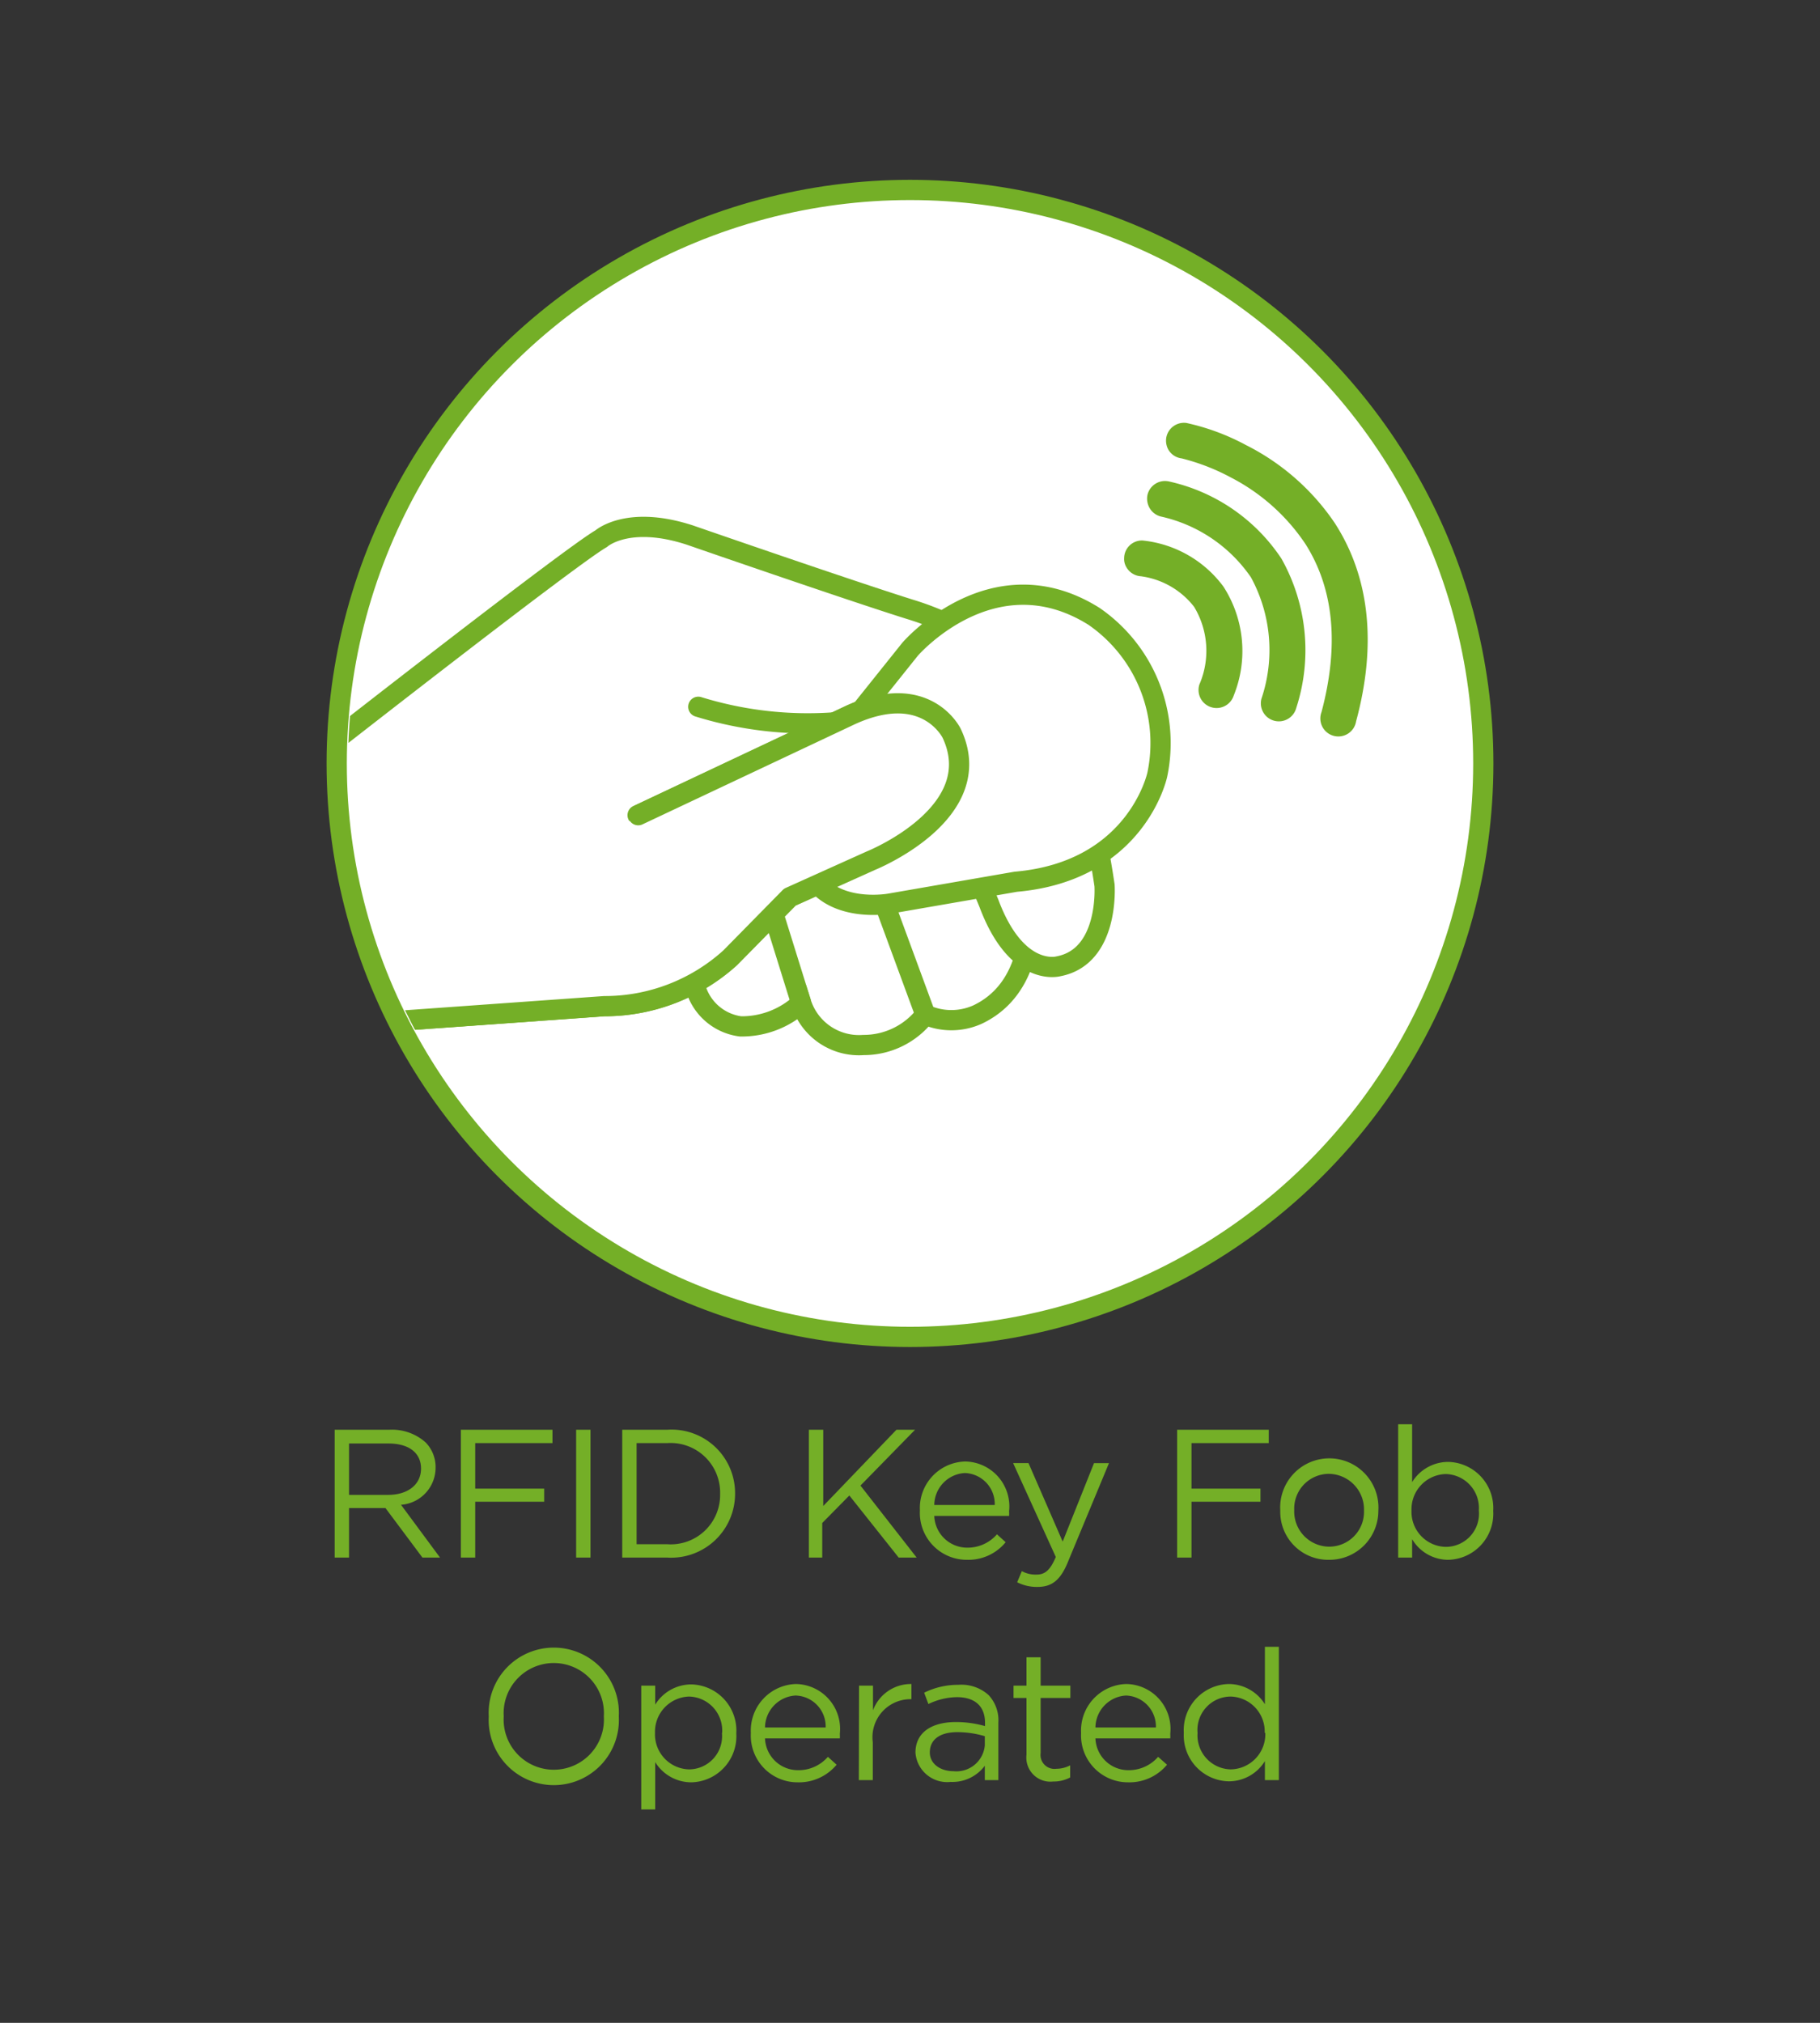 <svg id="Layer_1" data-name="Layer 1" xmlns="http://www.w3.org/2000/svg" xmlns:xlink="http://www.w3.org/1999/xlink" viewBox="0 0 90 100"><rect x="0" y="0" width="90" height="100" fill="#333333" stroke="none"/><defs><style>.cls-1,.cls-5,.cls-7{fill:none;}.cls-2,.cls-6{fill:#fff;}.cls-2,.cls-5,.cls-6,.cls-7{stroke:#74af27;}.cls-2,.cls-5{stroke-miterlimit:10;}.cls-3{fill:#74af27;}.cls-4{clip-path:url(#clip-path);}.cls-6,.cls-7{stroke-linecap:round;stroke-linejoin:round;}</style><clipPath id="clip-path"><circle class="cls-1" cx="45" cy="37.74" r="27.79"/></clipPath></defs><title>EV-Systems_Operations-RFIDFobOperated</title><circle class="cls-2" cx="45" cy="37.74" r="28.35"/><path class="cls-3" d="M16.55,70.68h2.71a2.49,2.49,0,0,1,1.79.63,1.74,1.74,0,0,1,.49,1.25v0a1.84,1.84,0,0,1-1.71,1.83L21.76,77h-.87l-1.83-2.45h-1.8V77h-.71ZM19.2,73.9c.94,0,1.62-.49,1.62-1.3v0c0-.77-.59-1.24-1.61-1.24H17.26V73.9Z"/><path class="cls-3" d="M22.79,70.68h4.53v.66H23.5v2.25h3.41v.65H23.5V77h-.71Z"/><path class="cls-3" d="M28.49,70.68h.71V77h-.71Z"/><path class="cls-3" d="M30.77,70.68H33a3.14,3.14,0,0,1,3.35,3.14h0A3.16,3.16,0,0,1,33,77H30.77Zm.71.66v5H33a2.44,2.44,0,0,0,2.61-2.48v0A2.45,2.45,0,0,0,33,71.34Z"/><path class="cls-3" d="M40,70.68h.71v3.77l3.62-3.77h.92l-2.7,2.76L45.33,77h-.89L42,73.93l-1.34,1.36V77H40Z"/><path class="cls-3" d="M45.49,74.67v0a2.3,2.3,0,0,1,2.24-2.42,2.22,2.22,0,0,1,2.17,2.46,1.77,1.77,0,0,1,0,.23H46.2a1.63,1.63,0,0,0,1.63,1.57,1.92,1.92,0,0,0,1.47-.66l.43.39a2.38,2.38,0,0,1-1.91.87A2.32,2.32,0,0,1,45.49,74.67Zm3.7-.27a1.53,1.53,0,0,0-1.48-1.58A1.6,1.6,0,0,0,46.2,74.4Z"/><path class="cls-3" d="M54.1,72.33h.74l-2,4.81c-.39,1-.84,1.31-1.54,1.31a2.13,2.13,0,0,1-1-.23l.23-.55a1.41,1.41,0,0,0,.73.17c.41,0,.67-.21.95-.87l-2.11-4.64h.76l1.69,3.88Z"/><path class="cls-3" d="M58.21,70.68h4.53v.66H58.92v2.25h3.41v.65H58.92V77h-.71Z"/><path class="cls-3" d="M63.31,74.68v0a2.43,2.43,0,1,1,4.85,0h0a2.42,2.42,0,0,1-2.44,2.43A2.37,2.37,0,0,1,63.31,74.68Zm4.14,0v0a1.76,1.76,0,0,0-1.73-1.82A1.72,1.72,0,0,0,64,74.65h0a1.74,1.74,0,0,0,1.72,1.81A1.72,1.72,0,0,0,67.45,74.68Z"/><path class="cls-3" d="M69.83,76.09V77h-.69V70.41h.69v2.86a2.1,2.1,0,0,1,1.78-1,2.28,2.28,0,0,1,2.23,2.42h0a2.28,2.28,0,0,1-2.23,2.42A2.08,2.08,0,0,1,69.83,76.09Zm3.3-1.42v0a1.68,1.68,0,0,0-1.64-1.8,1.74,1.74,0,0,0-1.69,1.8h0a1.73,1.73,0,0,0,1.69,1.8A1.64,1.64,0,0,0,73.13,74.67Z"/><path class="cls-3" d="M24.17,84.85v0a3.22,3.22,0,1,1,6.43,0h0a3.22,3.22,0,1,1-6.43,0Zm5.69,0v0a2.48,2.48,0,1,0-4.95,0h0a2.48,2.48,0,1,0,4.95,0Z"/><path class="cls-3" d="M31.71,83.33h.69v.94a2.1,2.1,0,0,1,1.79-1,2.28,2.28,0,0,1,2.22,2.42h0a2.28,2.28,0,0,1-2.22,2.42,2.1,2.1,0,0,1-1.79-1v2.34h-.69Zm4,2.34v0a1.68,1.68,0,0,0-1.64-1.8,1.74,1.74,0,0,0-1.68,1.8h0a1.73,1.73,0,0,0,1.68,1.8A1.64,1.64,0,0,0,35.7,85.67Z"/><path class="cls-3" d="M37.13,85.67v0a2.3,2.3,0,0,1,2.23-2.42,2.22,2.22,0,0,1,2.17,2.46,1.77,1.77,0,0,1,0,.23H37.83a1.63,1.63,0,0,0,1.64,1.57,1.92,1.92,0,0,0,1.47-.66l.43.39a2.42,2.42,0,0,1-1.92.87A2.31,2.31,0,0,1,37.13,85.67Zm3.7-.27a1.53,1.53,0,0,0-1.49-1.58,1.6,1.6,0,0,0-1.51,1.58Z"/><path class="cls-3" d="M42.48,83.33h.69v1.22a2,2,0,0,1,1.9-1.3V84H45a1.88,1.88,0,0,0-1.84,2.13V88h-.69Z"/><path class="cls-3" d="M45.27,86.64v0c0-1,.81-1.51,2-1.51a5.26,5.26,0,0,1,1.44.2v-.16c0-.84-.52-1.27-1.39-1.27a3.33,3.33,0,0,0-1.41.34l-.21-.56a3.76,3.76,0,0,1,1.69-.39,2,2,0,0,1,1.5.51,1.83,1.83,0,0,1,.48,1.36V88H48.7v-.71a2,2,0,0,1-1.69.8A1.57,1.57,0,0,1,45.27,86.64Zm3.43-.36v-.45a4.78,4.78,0,0,0-1.36-.2c-.88,0-1.36.38-1.36,1v0c0,.58.54.93,1.17.93A1.41,1.41,0,0,0,48.7,86.28Z"/><path class="cls-3" d="M50.76,86.75V83.94h-.64v-.61h.64v-1.4h.7v1.4h1.47v.61H51.46v2.72a.69.69,0,0,0,.78.78,1.46,1.46,0,0,0,.68-.17v.6a1.74,1.74,0,0,1-.84.2A1.19,1.19,0,0,1,50.76,86.75Z"/><path class="cls-3" d="M53.46,85.67v0a2.3,2.3,0,0,1,2.24-2.42,2.22,2.22,0,0,1,2.17,2.46,1.77,1.77,0,0,1,0,.23H54.17a1.63,1.63,0,0,0,1.64,1.57,1.92,1.92,0,0,0,1.46-.66l.44.39a2.42,2.42,0,0,1-1.92.87A2.32,2.32,0,0,1,53.46,85.67Zm3.7-.27a1.53,1.53,0,0,0-1.48-1.58,1.6,1.6,0,0,0-1.51,1.58Z"/><path class="cls-3" d="M58.54,85.67v0a2.28,2.28,0,0,1,2.22-2.42,2.11,2.11,0,0,1,1.79,1V81.41h.69V88h-.69v-.94a2.09,2.09,0,0,1-1.79,1A2.27,2.27,0,0,1,58.54,85.67Zm4,0h0a1.73,1.73,0,0,0-1.68-1.8,1.65,1.65,0,0,0-1.64,1.8h0a1.68,1.68,0,0,0,1.64,1.8A1.74,1.74,0,0,0,62.57,85.66Z"/><g class="cls-4"><line class="cls-5" x1="45.76" y1="50.16" x2="42.97" y2="42.58"/><path class="cls-5" d="M50.8,43.3s1.1,5.18-2.47,6.86a3.16,3.16,0,0,1-2.57,0,3.84,3.84,0,0,1-3.06,1.5,3,3,0,0,1-3.08-2.07,4.33,4.33,0,0,1-3,1.15,2.67,2.67,0,0,1-2.27-2.1"/><path class="cls-6" d="M48,42.47l.9,2.18c1.38,3.7,3.44,3.12,3.44,3.12,2.53-.48,2.28-4,2.28-4a42.62,42.62,0,0,0-1.88-7.72,13.86,13.86,0,0,0-7.72-5.92c-3-.94-10.91-3.68-10.91-3.68-3.07-1-4.38.18-4.38.18-1.46.83-13.33,10.11-13.33,10.11l-.54,14,14-1a9.24,9.24,0,0,0,6.22-2.39l2.95-3,4-1.8s5-2.07,4-6.3c0,0-1.26-2.61-5-.9l-10.5,4.95"/><path class="cls-7" d="M34.53,34.94a18.32,18.32,0,0,0,6.75.77s1.22,2.75,5.43,3.63A15.65,15.65,0,0,0,48,42.47"/><path class="cls-6" d="M40.15,38.16,45,32.1s4.09-4.77,9.1-1.63a7.61,7.61,0,0,1,3.13,7.82s-1,4.78-7,5.3L44,44.67s-3,.55-4-1.63C39.92,43,38.31,41,40.15,38.16Z"/><path class="cls-6" d="M15.89,50.74l14-1a9.24,9.24,0,0,0,6.22-2.39l2.95-3,4-1.8s5.87-2.35,4-6.3c0,0-1.26-2.61-5-.9l-10.5,4.95"/><line class="cls-5" x1="39.62" y1="49.59" x2="38.24" y2="45.16"/><path class="cls-3" d="M57.77,22.22a.93.93,0,0,1-.1-.57.89.89,0,0,1,1-.74A11.26,11.26,0,0,1,61.61,22,11.57,11.57,0,0,1,66,25.85c1.73,2.67,2.09,6,1.06,9.81a.89.89,0,1,1-1.71-.46c.88-3.31.61-6.11-.81-8.33a9.9,9.9,0,0,0-3.68-3.27,10.52,10.52,0,0,0-2.43-.94A.88.88,0,0,1,57.77,22.22Zm-.34,3.32a7.32,7.32,0,0,1,4.43,3,7.52,7.52,0,0,1,.52,6A.89.89,0,0,0,64.1,35a9.23,9.23,0,0,0-.73-7.38A9,9,0,0,0,57.8,23.8a.89.89,0,0,0-1.06.68.94.94,0,0,0,.1.62A.89.89,0,0,0,57.43,25.54Zm-1,2.95A4,4,0,0,1,59.05,30a4.2,4.2,0,0,1,.26,3.84.89.89,0,1,0,1.7.54A5.87,5.87,0,0,0,60.5,29a5.69,5.69,0,0,0-4-2.28.88.88,0,0,0-.91.86.79.79,0,0,0,.11.46A.89.89,0,0,0,56.48,28.49Z"/></g></svg>
